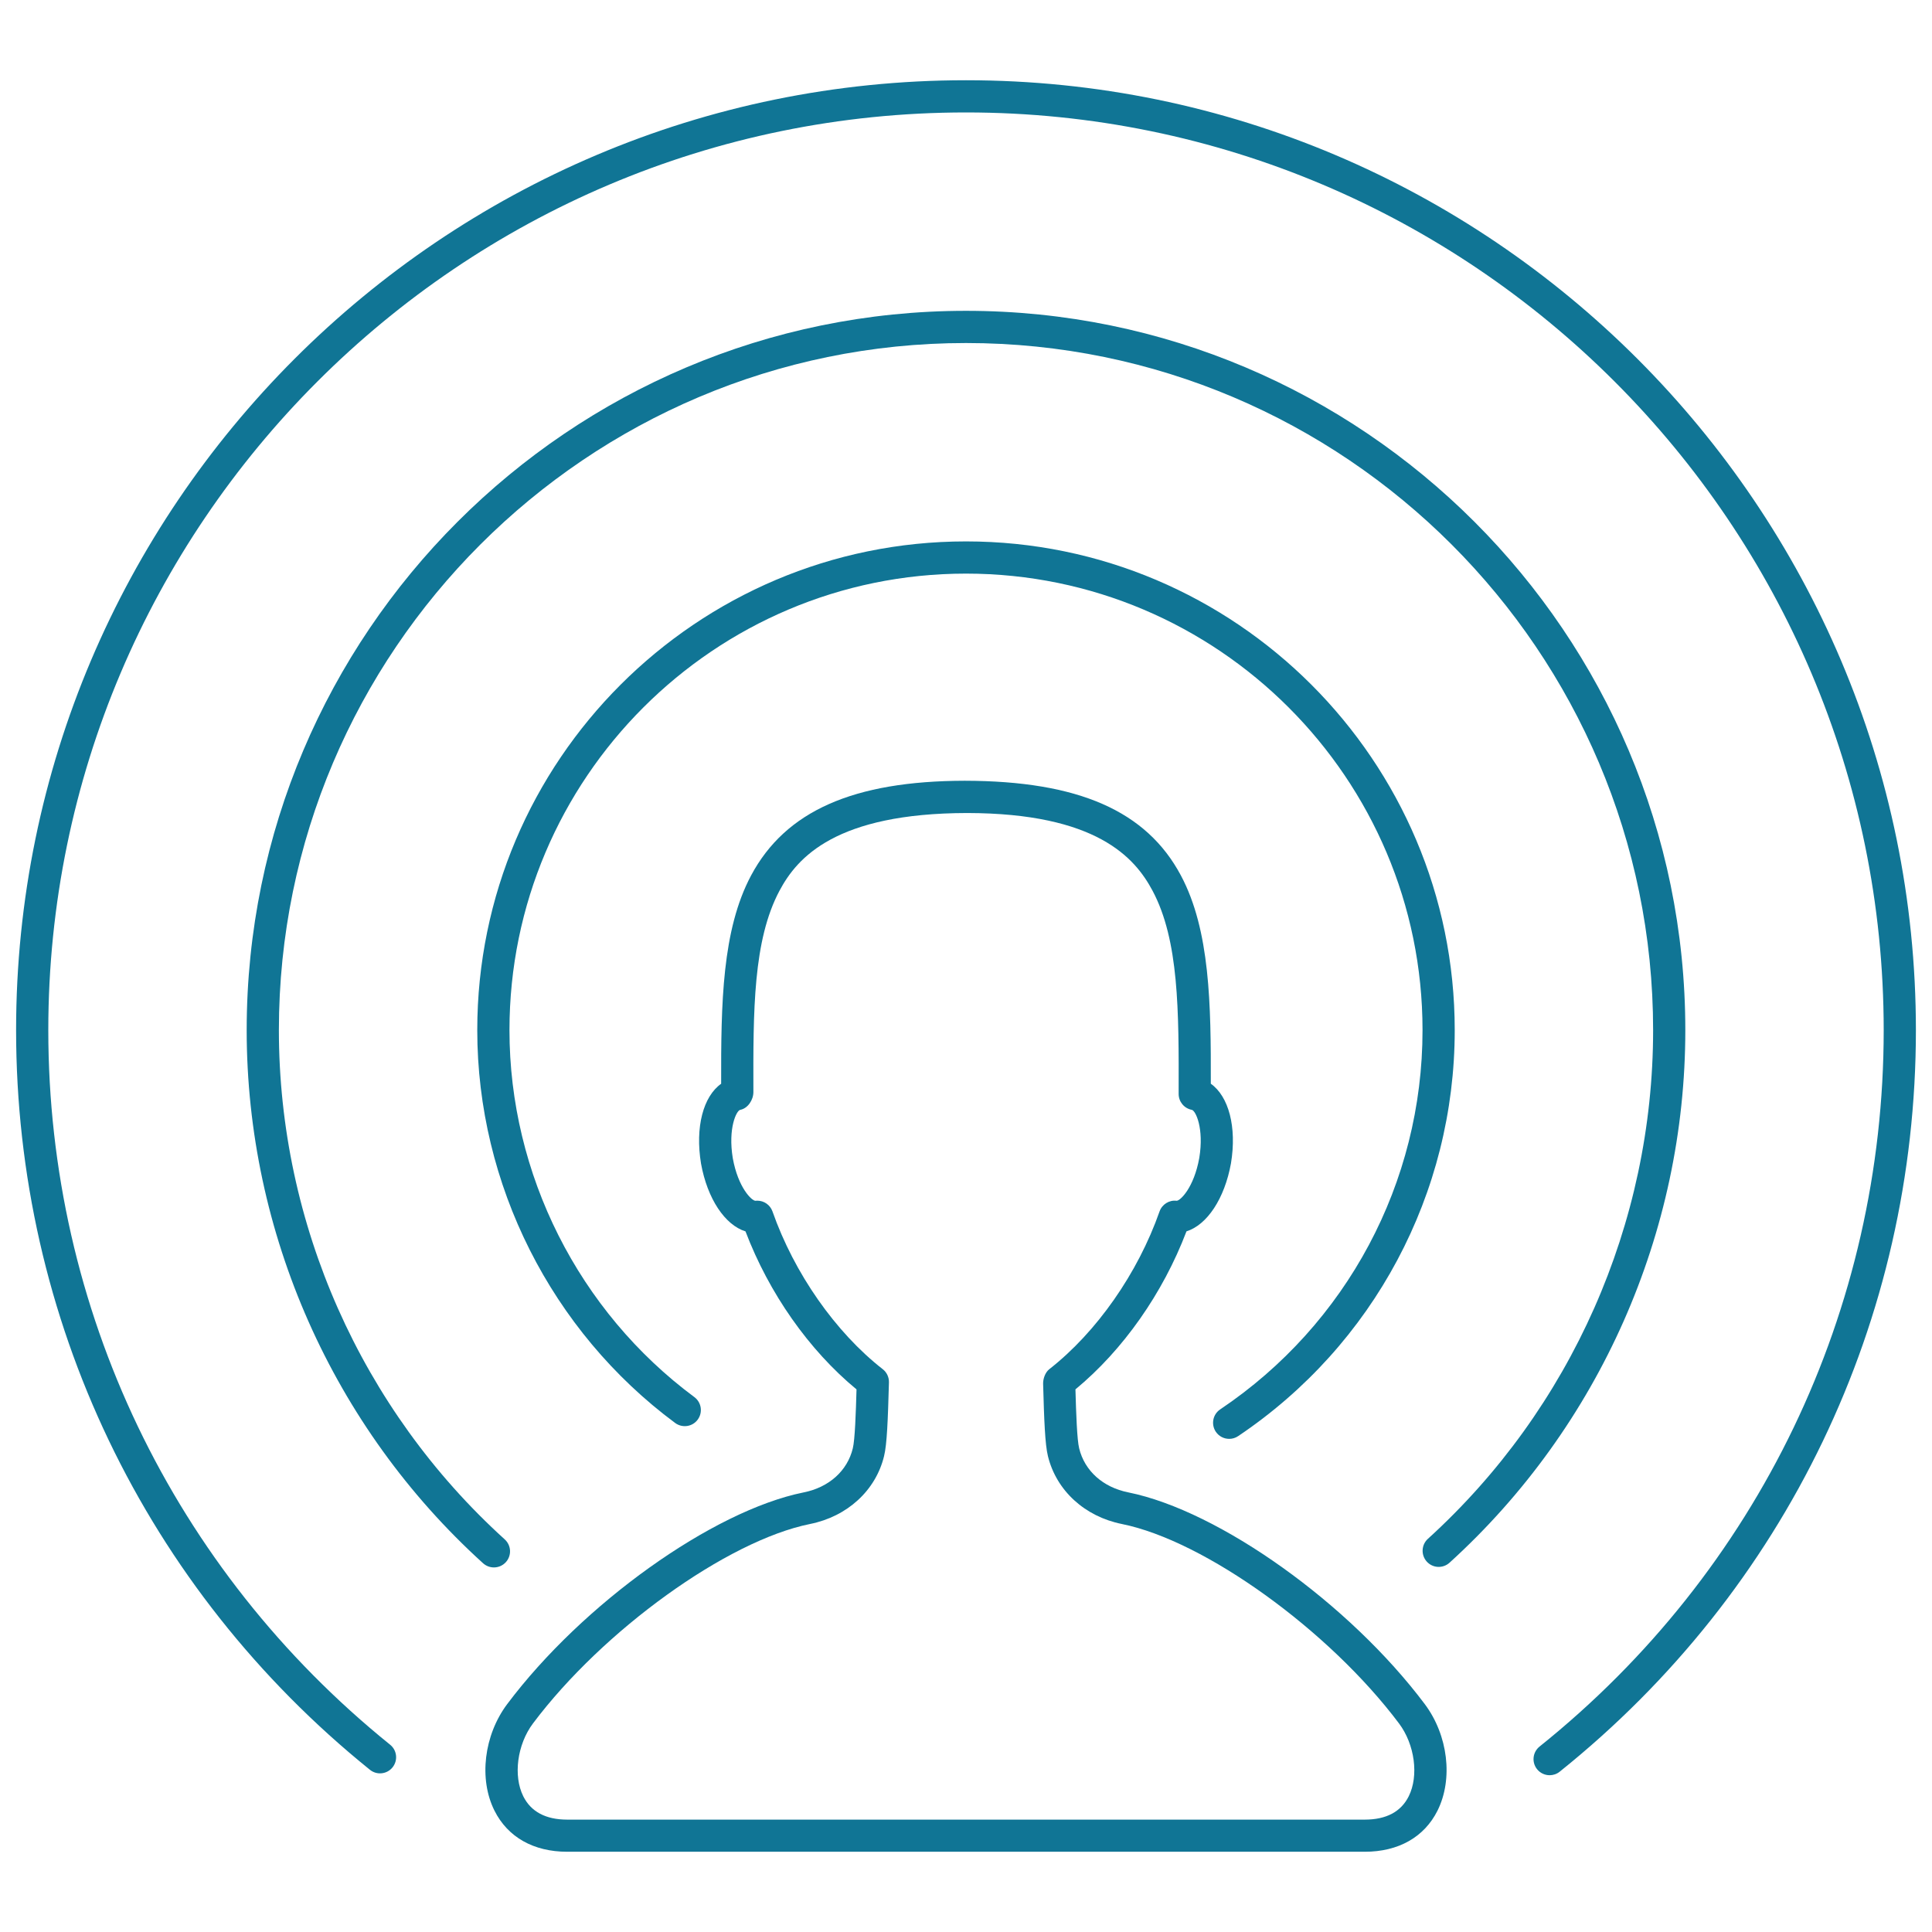 <svg height='100px' width='100px'  fill="#107595" xmlns="http://www.w3.org/2000/svg" xmlns:xlink="http://www.w3.org/1999/xlink" version="1.1" x="0px" y="0px" viewBox="0 0 60 60" enable-background="new 0 0 60 60" xml:space="preserve"><rect x="-330" y="-171" display="none" fill="#107595" width="802" height="805"></rect><g><path d="M15.356,56.231c0.412,0.823,1.214,1.277,2.259,1.277h24.769   c1.045,0,1.848-0.454,2.259-1.277c0.491-0.982,0.329-2.343-0.396-3.309   c-2.338-3.117-6.382-6.005-9.208-6.575c-0.785-0.157-1.355-0.668-1.525-1.369   c-0.065-0.261-0.094-1.071-0.115-1.83c1.477-1.22,2.716-2.982,3.448-4.907   c0.637-0.2,1.183-1.011,1.382-2.113c0.186-1.129-0.072-2.08-0.626-2.472   c0.005-2.457-0.021-4.765-0.93-6.469c-1.067-2-3.176-2.934-6.712-2.94   C26.502,24.253,24.394,25.188,23.326,27.188c-0.903,1.692-0.935,3.979-0.93,6.469   c-0.554,0.392-0.812,1.344-0.625,2.48c0.198,1.096,0.744,1.906,1.381,2.105   c0.732,1.925,1.971,3.688,3.448,4.907c-0.021,0.734-0.049,1.565-0.116,1.833   c-0.17,0.698-0.74,1.209-1.526,1.366c-2.824,0.57-6.868,3.458-9.207,6.575   C15.028,53.889,14.865,55.249,15.356,56.231z M16.552,53.523   c2.173-2.896,6.033-5.676,8.604-6.194c1.158-0.232,2.04-1.041,2.299-2.107   c0.092-0.368,0.119-1.128,0.152-2.292c0.004-0.159-0.067-0.311-0.192-0.408   c-1.471-1.149-2.751-2.981-3.425-4.9c-0.071-0.202-0.262-0.334-0.472-0.334   c-0.02,0-0.039,0.001-0.059,0.003c-0.111,0-0.535-0.4-0.702-1.323   c-0.152-0.928,0.113-1.479,0.232-1.501c0.237-0.044,0.409-0.311,0.408-0.552   c-0.006-2.529-0.011-4.713,0.812-6.255c0.55-1.031,1.746-2.404,5.828-2.411   c4.009,0.007,5.205,1.379,5.755,2.411c0.823,1.542,0.818,3.726,0.812,6.314   c-0,0.241,0.171,0.448,0.408,0.493c0.119,0.022,0.384,0.573,0.233,1.493   c-0.168,0.931-0.592,1.331-0.703,1.331c-0.229-0.029-0.453,0.11-0.531,0.331   c-0.673,1.919-1.954,3.75-3.425,4.9c-0.125,0.098-0.195,0.295-0.191,0.454   c0.031,1.119,0.059,1.879,0.149,2.244c0.261,1.07,1.142,1.878,2.299,2.11   c2.572,0.519,6.432,3.298,8.605,6.194c0.49,0.653,0.619,1.625,0.301,2.262   c-0.24,0.48-0.699,0.724-1.365,0.724H17.616c-0.666,0-1.125-0.244-1.365-0.724   C15.933,55.148,16.062,54.176,16.552,53.523z"></path><path d="M37.894,43.77c-0.229,0.154-0.29,0.464-0.136,0.694   c0.097,0.144,0.254,0.221,0.416,0.221c0.096,0,0.193-0.027,0.278-0.085   c4.211-2.828,6.726-7.542,6.726-12.608c0-8.369-6.809-15.178-15.178-15.178   s-15.178,6.809-15.178,15.178c0,4.785,2.298,9.346,6.146,12.2   c0.222,0.164,0.536,0.119,0.7-0.104c0.164-0.222,0.118-0.535-0.104-0.7   c-3.596-2.666-5.742-6.926-5.742-11.396c0-7.818,6.36-14.178,14.178-14.178   s14.178,6.36,14.178,14.178C44.178,36.725,41.829,41.127,37.894,43.77z"></path><path d="M52.339,31.992C52.339,19.674,42.318,9.653,30,9.653S7.661,19.674,7.661,31.992   c0,6.293,2.676,12.329,7.342,16.557c0.096,0.086,0.216,0.129,0.336,0.129   c0.136,0,0.272-0.055,0.371-0.164c0.186-0.205,0.17-0.521-0.035-0.707   c-4.458-4.039-7.014-9.804-7.014-15.816C8.661,20.226,18.234,10.653,30,10.653   s21.339,9.573,21.339,21.339c0,6.002-2.549,11.76-6.995,15.798   c-0.204,0.186-0.219,0.502-0.034,0.707c0.186,0.206,0.502,0.22,0.707,0.034   C49.67,44.303,52.339,38.275,52.339,31.992z"></path><path d="M30,2.492c-16.267,0-29.5,13.234-29.5,29.5c0,8.963,4.005,17.335,10.988,22.97   c0.215,0.174,0.53,0.14,0.703-0.075c0.173-0.215,0.14-0.53-0.075-0.703   C5.37,48.739,1.5,40.651,1.5,31.992c0-15.715,12.785-28.5,28.5-28.5s28.5,12.785,28.5,28.5   c0,8.694-3.896,16.804-10.688,22.249c-0.215,0.173-0.25,0.487-0.077,0.703   c0.099,0.123,0.244,0.187,0.391,0.187c0.109,0,0.22-0.036,0.312-0.11   C55.468,49.385,59.5,40.991,59.5,31.992C59.5,15.726,46.267,2.492,30,2.492z"></path></g></svg>

